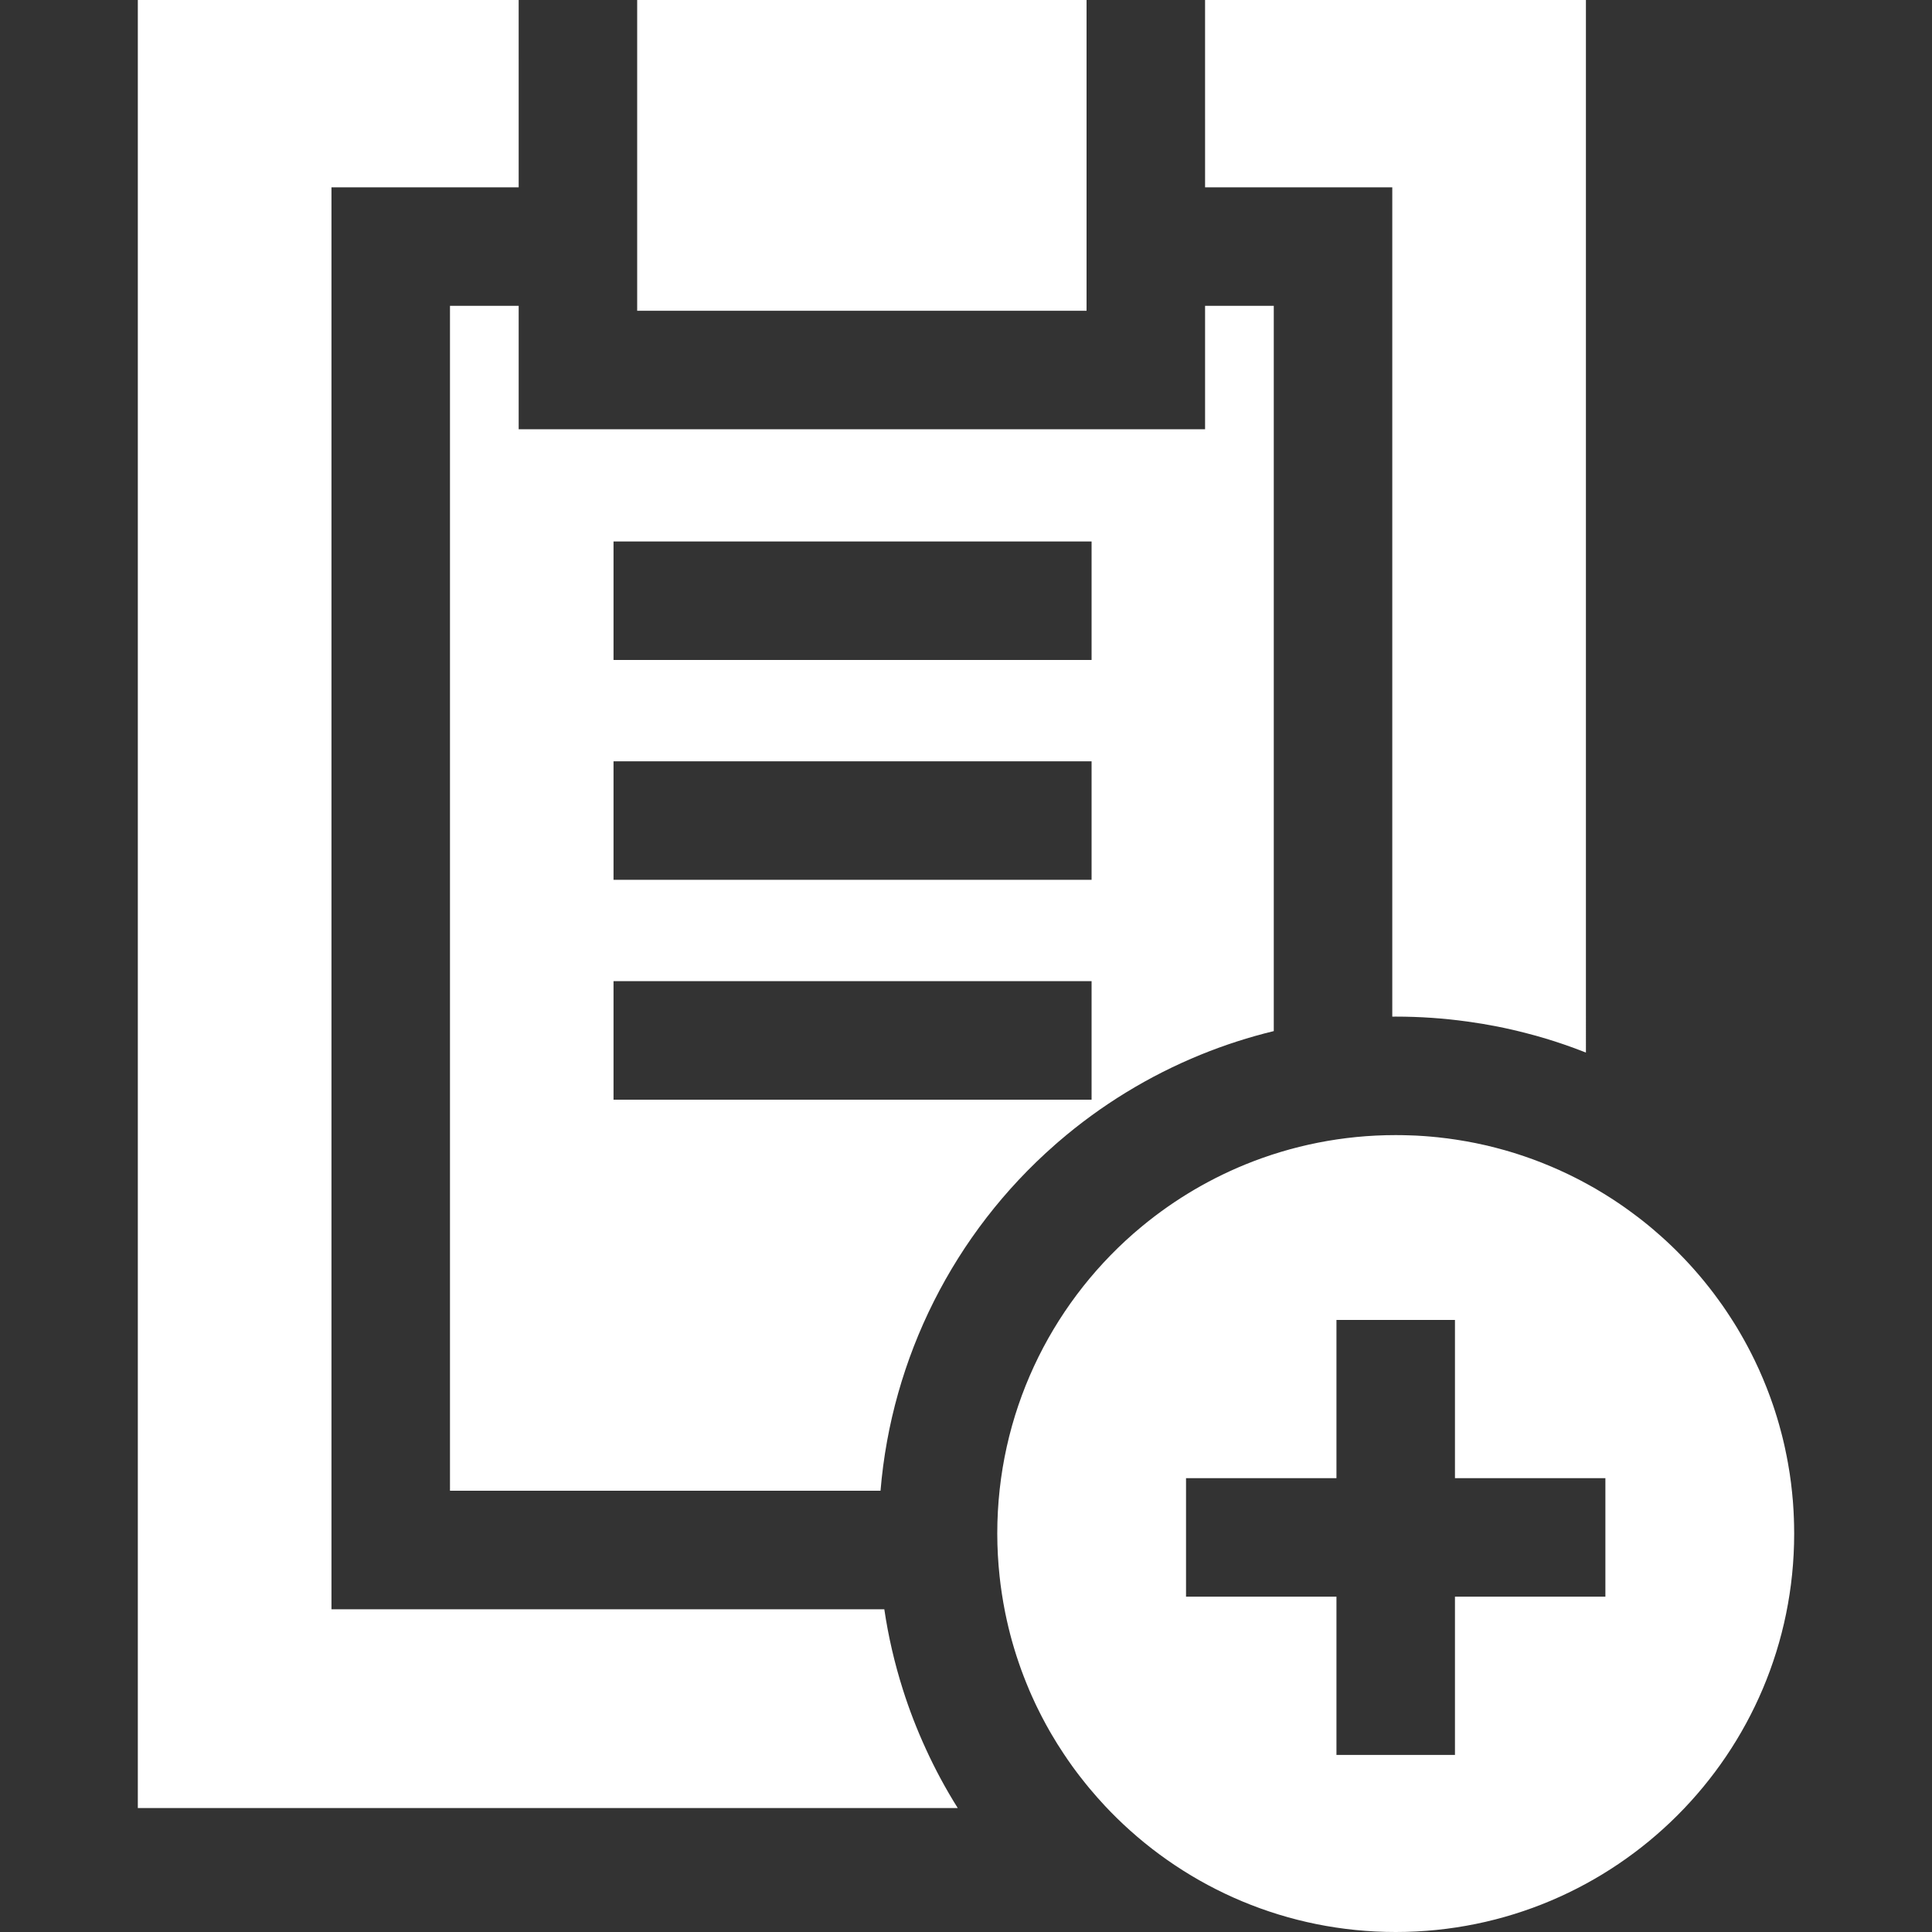 <?xml version="1.0" encoding="iso-8859-1"?>
<!-- Generator: Adobe Illustrator 19.0.0, SVG Export Plug-In . SVG Version: 6.00 Build 0)  -->
<svg xmlns="http://www.w3.org/2000/svg" xmlns:xlink="http://www.w3.org/1999/xlink" version="1.1" id="Layer_1" x="0px" y="0px" viewBox="0 0 512 512" style="enable-background:new 0 0 512 512;" xml:space="preserve" width="512px" height="512px">
<rect x="0" y="0" width="512" height="512" fill="#333333" stroke="none"/>
<g>
	<g>
		<path d="M475.444,403.953c-0.01-0.429-0.021-0.848-0.042-1.267v-0.188c-0.01-0.22-0.021-0.429-0.031-0.649    c0-0.073-0.01-0.147-0.01-0.22c0-0.262-0.021-0.513-0.031-0.764c-0.01-0.262-0.031-0.523-0.042-0.775    c-0.01-0.251-0.031-0.503-0.052-0.754c-0.021-0.23-0.031-0.461-0.042-0.691c-0.021-0.23-0.031-0.461-0.052-0.691    c0-0.063-0.01-0.126-0.01-0.188c-0.031-0.314-0.052-0.628-0.094-0.942c-0.01-0.251-0.031-0.492-0.063-0.733    c-0.021-0.251-0.052-0.492-0.073-0.733c-0.01-0.094-0.021-0.178-0.031-0.272c-0.073-0.712-0.147-1.434-0.241-2.136    c-0.105-0.785-0.209-1.56-0.325-2.335c-0.031-0.23-0.073-0.45-0.105-0.67c-0.115-0.743-0.241-1.487-0.377-2.23    c-0.115-0.649-0.23-1.298-0.366-1.947c-0.021-0.094-0.042-0.199-0.063-0.293c-0.063-0.366-0.136-0.743-0.23-1.11    c0-0.021-0.01-0.052-0.01-0.073c-0.084-0.429-0.178-0.869-0.283-1.298c-0.073-0.345-0.157-0.691-0.241-1.026    c-0.021-0.126-0.052-0.241-0.084-0.366c-0.105-0.44-0.209-0.879-0.325-1.309c-0.021-0.084-0.052-0.178-0.073-0.262    c0-0.031,0-0.052-0.01-0.063c-0.209-0.827-0.429-1.654-0.67-2.471c-0.168-0.607-0.345-1.214-0.534-1.822    c-0.126-0.419-0.251-0.848-0.398-1.267c-0.031-0.094-0.052-0.188-0.084-0.283c-0.167-0.534-0.345-1.068-0.523-1.591    c-0.188-0.544-0.366-1.089-0.576-1.633c0-0.01-0.01-0.021-0.01-0.031c-0.063-0.199-0.136-0.398-0.209-0.586    c-0.126-0.345-0.251-0.691-0.387-1.036c-0.188-0.523-0.387-1.047-0.597-1.56c-0.314-0.796-0.639-1.602-0.974-2.387    c-0.335-0.785-0.67-1.57-1.026-2.355c-0.325-0.733-0.67-1.455-1.015-2.167c-0.052-0.105-0.105-0.209-0.147-0.314    c-0.251-0.513-0.503-1.026-0.764-1.539c-0.031-0.073-0.073-0.157-0.115-0.23c-0.157-0.314-0.314-0.618-0.482-0.932    c-0.157-0.304-0.325-0.618-0.482-0.921c-0.325-0.618-0.66-1.235-1.005-1.843c-0.335-0.607-0.68-1.214-1.036-1.811    c-0.544-0.953-1.12-1.895-1.706-2.816c-0.251-0.398-0.503-0.796-0.764-1.193c-0.387-0.607-0.785-1.214-1.193-1.811    c-0.314-0.471-0.628-0.932-0.953-1.392c-0.063-0.094-0.136-0.188-0.199-0.283c-0.031-0.042-0.063-0.084-0.094-0.126    c-0.241-0.345-0.482-0.68-0.722-1.005c-0.408-0.565-0.827-1.131-1.235-1.685c-0.858-1.131-1.727-2.24-2.617-3.329    c-0.22-0.272-0.44-0.544-0.67-0.806c-0.23-0.272-0.461-0.544-0.68-0.806c-0.429-0.503-0.858-0.995-1.298-1.497    c-0.052-0.063-0.105-0.126-0.167-0.188c-0.387-0.44-0.785-0.879-1.193-1.319c-0.094-0.105-0.199-0.22-0.314-0.335    c-0.199-0.209-0.387-0.429-0.597-0.639c-0.199-0.22-0.398-0.429-0.607-0.639c-0.482-0.503-0.963-1.005-1.466-1.497    c-0.167-0.178-0.345-0.356-0.523-0.523c-0.272-0.272-0.544-0.544-0.827-0.806c-0.042-0.042-0.094-0.094-0.136-0.136    c-0.01-0.01-0.021-0.021-0.031-0.031c-0.021-0.021-0.031-0.031-0.052-0.052c-0.44-0.419-0.9-0.858-1.361-1.277    c-0.01-0.021-0.031-0.042-0.063-0.063c-0.021-0.021-0.052-0.042-0.073-0.073c-0.073-0.063-0.147-0.136-0.22-0.199    c-0.01-0.01-0.021-0.021-0.031-0.021c-0.335-0.314-0.67-0.618-1.015-0.921c-0.712-0.639-1.424-1.267-2.146-1.874    c-0.921-0.785-1.843-1.539-2.795-2.293c-0.45-0.356-0.911-0.722-1.382-1.068c-0.063-0.052-0.126-0.105-0.199-0.147    c-0.345-0.272-0.691-0.534-1.047-0.785c-0.534-0.408-1.078-0.806-1.633-1.193c-0.042-0.031-0.084-0.073-0.136-0.094    c-0.094-0.063-0.178-0.126-0.272-0.199c-0.534-0.377-1.078-0.754-1.633-1.131c-1.288-0.869-2.596-1.717-3.926-2.533    c-0.534-0.335-1.078-0.66-1.623-0.974c-0.105-0.073-0.209-0.136-0.325-0.199c-0.073-0.042-0.136-0.084-0.209-0.126    c-0.325-0.188-0.66-0.377-0.995-0.565c-0.44-0.251-0.879-0.503-1.319-0.733c-0.544-0.293-1.089-0.586-1.633-0.879    c-0.272-0.147-0.544-0.293-0.817-0.429s-0.544-0.283-0.827-0.419c-0.565-0.293-1.141-0.576-1.717-0.848    c-0.66-0.325-1.33-0.628-2-0.932c-0.241-0.115-0.471-0.23-0.722-0.335h-0.01c-0.597-0.272-1.193-0.534-1.801-0.785    c-0.837-0.356-1.675-0.701-2.523-1.036c-0.775-0.304-1.549-0.607-2.335-0.89c-1.413-0.513-2.837-1.005-4.282-1.466    c-0.513-0.168-1.036-0.325-1.56-0.482c-0.063-0.021-0.136-0.042-0.199-0.063c-0.471-0.147-0.953-0.283-1.434-0.419    c-0.838-0.23-1.675-0.461-2.523-0.68c-0.597-0.157-1.204-0.304-1.811-0.45c-0.052-0.01-0.105-0.021-0.157-0.042    c-0.084-0.021-0.167-0.042-0.262-0.063c-0.345-0.073-0.691-0.157-1.047-0.23c-0.639-0.147-1.288-0.283-1.937-0.419    c-0.827-0.167-1.644-0.325-2.471-0.471c-0.136-0.021-0.262-0.042-0.398-0.063c-0.408-0.073-0.827-0.147-1.235-0.209    c-0.419-0.073-0.827-0.136-1.246-0.199c-0.733-0.115-1.466-0.22-2.209-0.314c-0.094-0.01-0.199-0.021-0.304-0.031    c-0.733-0.094-1.466-0.188-2.209-0.262c-0.157-0.021-0.314-0.031-0.471-0.042c-0.084-0.01-0.157-0.021-0.241-0.021    c-0.126-0.01-0.241-0.031-0.366-0.042c-0.387-0.042-0.785-0.073-1.183-0.105c-0.094-0.01-0.199-0.01-0.293-0.021    c-0.031-0.01-0.063-0.01-0.094-0.01c-0.209-0.021-0.408-0.031-0.618-0.052c-0.775-0.052-1.56-0.105-2.345-0.147    c-0.66-0.031-1.319-0.052-1.979-0.073c-0.408-0.021-0.817-0.031-1.225-0.031c-0.063-0.01-0.126-0.01-0.188-0.01    c-0.701-0.01-1.403-0.021-2.104-0.021c-14.091,0-27.532,2.764-39.823,7.768c-10.668,4.355-20.477,10.395-29.071,17.807    c-0.241,0.199-0.482,0.408-0.722,0.618c-22.047,19.357-35.981,47.747-35.981,79.394c0,3.842,0.22,7.632,0.618,11.358    c0.073,0.66,0.147,1.319,0.23,1.968c0.042,0.335,0.084,0.67,0.136,1.005c0.073,0.565,0.157,1.12,0.241,1.675    c0.115,0.775,0.241,1.539,0.377,2.303c0.105,0.586,0.209,1.172,0.325,1.759c0.063,0.345,0.126,0.68,0.199,1.026    c0.262,1.277,0.544,2.544,0.848,3.811c0.147,0.628,0.304,1.256,0.471,1.884c0.126,0.471,0.251,0.932,0.377,1.403    c0.073,0.283,0.157,0.565,0.241,0.848c0.136,0.482,0.272,0.953,0.419,1.434c0,0.021,0.01,0.042,0.021,0.073    c0.178,0.607,0.366,1.204,0.565,1.811c0.199,0.607,0.398,1.214,0.607,1.822c0.408,1.214,0.848,2.418,1.309,3.612    c0.23,0.597,0.461,1.193,0.701,1.78c0.209,0.523,0.429,1.047,0.649,1.57c0.021,0.042,0.031,0.084,0.052,0.126    c0.01,0.021,0.021,0.052,0.031,0.073h-0.001c0.01,0.021,0.01,0.031,0.021,0.052c0.021,0.042,0.042,0.094,0.052,0.136    c0.052,0.126,0.115,0.251,0.167,0.377c0.147,0.345,0.293,0.68,0.45,1.026c0.293,0.649,0.586,1.309,0.89,1.947    c0,0.01,0.01,0.01,0.01,0.021c0.147,0.304,0.283,0.607,0.429,0.9c0.031,0.052,0.052,0.115,0.084,0.168    c0.241,0.503,0.482,1.005,0.743,1.497c0,0.01,0.01,0.01,0.01,0.021c0.01,0.01,0.01,0.031,0.021,0.042    c0.01,0.031,0.031,0.052,0.042,0.084v-0.003c0,0.001,0.001,0.002,0.001,0.003c0.168,0.345,0.345,0.691,0.523,1.026    c0.314,0.607,0.639,1.214,0.963,1.811c0.021,0.042,0.052,0.094,0.073,0.136c0.293,0.544,0.597,1.078,0.9,1.612    c0.188,0.335,0.387,0.66,0.576,0.995c1.016,1.738,2.073,3.444,3.193,5.109c0.366,0.565,0.743,1.12,1.131,1.675    c0.366,0.544,0.754,1.078,1.131,1.612c0.136,0.199,0.272,0.387,0.419,0.576c0.314,0.44,0.639,0.869,0.963,1.298    c0.251,0.335,0.513,0.67,0.764,0.995c0.513,0.68,1.047,1.35,1.591,2.01c0.293,0.377,0.597,0.743,0.911,1.11    c0.67,0.806,1.35,1.602,2.052,2.387c0.649,0.733,1.298,1.455,1.968,2.167c0.052,0.052,0.094,0.105,0.147,0.157    c0.44,0.471,0.89,0.942,1.34,1.403c0.534,0.555,1.078,1.099,1.623,1.633C314.939,500.453,341.058,512,369.878,512    c58.321,0,105.597-47.276,105.597-105.597C475.476,405.586,475.465,404.77,475.444,403.953z M385.581,423.132v41.937h-31.406    v-41.937h-39.865v-8.804v-22.602h17.797h22.068v-28.014v-13.913h10.961h20.445v41.927h39.865v31.406H385.581z" fill="#fff"/>
	</g>
</g>
<g>
	<g>
		<polygon points="168.858,0 168.858,15.703 168.858,31.406 168.858,82.357 287.949,82.357 287.949,31.406 287.949,15.703     287.949,0   " fill="#fff"/>
	</g>
</g>
<g>
	<g>
		<path d="M319.356,0v31.406h0.001v18.236h49.611v219.779c0.304-0.01,0.607-0.01,0.911-0.01c6.406,0,12.76,0.44,19,1.309    c5.318,0.722,10.563,1.759,15.703,3.109c5.349,1.371,10.584,3.088,15.703,5.119V0H319.356z" fill="#fff"/>
	</g>
</g>
<g>
	<g>
		<path d="M245.343,463.447h0.001c-2.345-5.098-4.376-10.343-6.072-15.703c-2.198-6.93-3.852-14.038-4.92-21.272H87.843V49.642    h49.611V15.703h-0.001V0H36.525v479.149h217.287C250.64,474.104,247.813,468.859,245.343,463.447z" fill="#fff"/>
	</g>
</g>
<g>
	<g>
		<path d="M319.357,81.048v32.714H137.454V81.048h-18.205v314.017h114.098c2.921-35.216,19.398-68.14,46.198-91.653l0.157-0.136    c0.262-0.23,0.534-0.461,0.775-0.68c11.275-9.715,23.973-17.483,37.729-23.094c6.323-2.575,12.782-4.659,19.357-6.25V81.048    H319.357z M289.281,291.426H162.589V260.02h126.691V291.426z M289.281,233.157H162.589v-31.406h126.691V233.157z M289.281,174.899    H162.589v-31.406h126.691V174.899z" fill="#fff"/>
	</g>
</g>
<g>
</g>
<g>
</g>
<g>
</g>
<g>
</g>
<g>
</g>
<g>
</g>
<g>
</g>
<g>
</g>
<g>
</g>
<g>
</g>
<g>
</g>
<g>
</g>
<g>
</g>
<g>
</g>
<g>
</g>
</svg>
